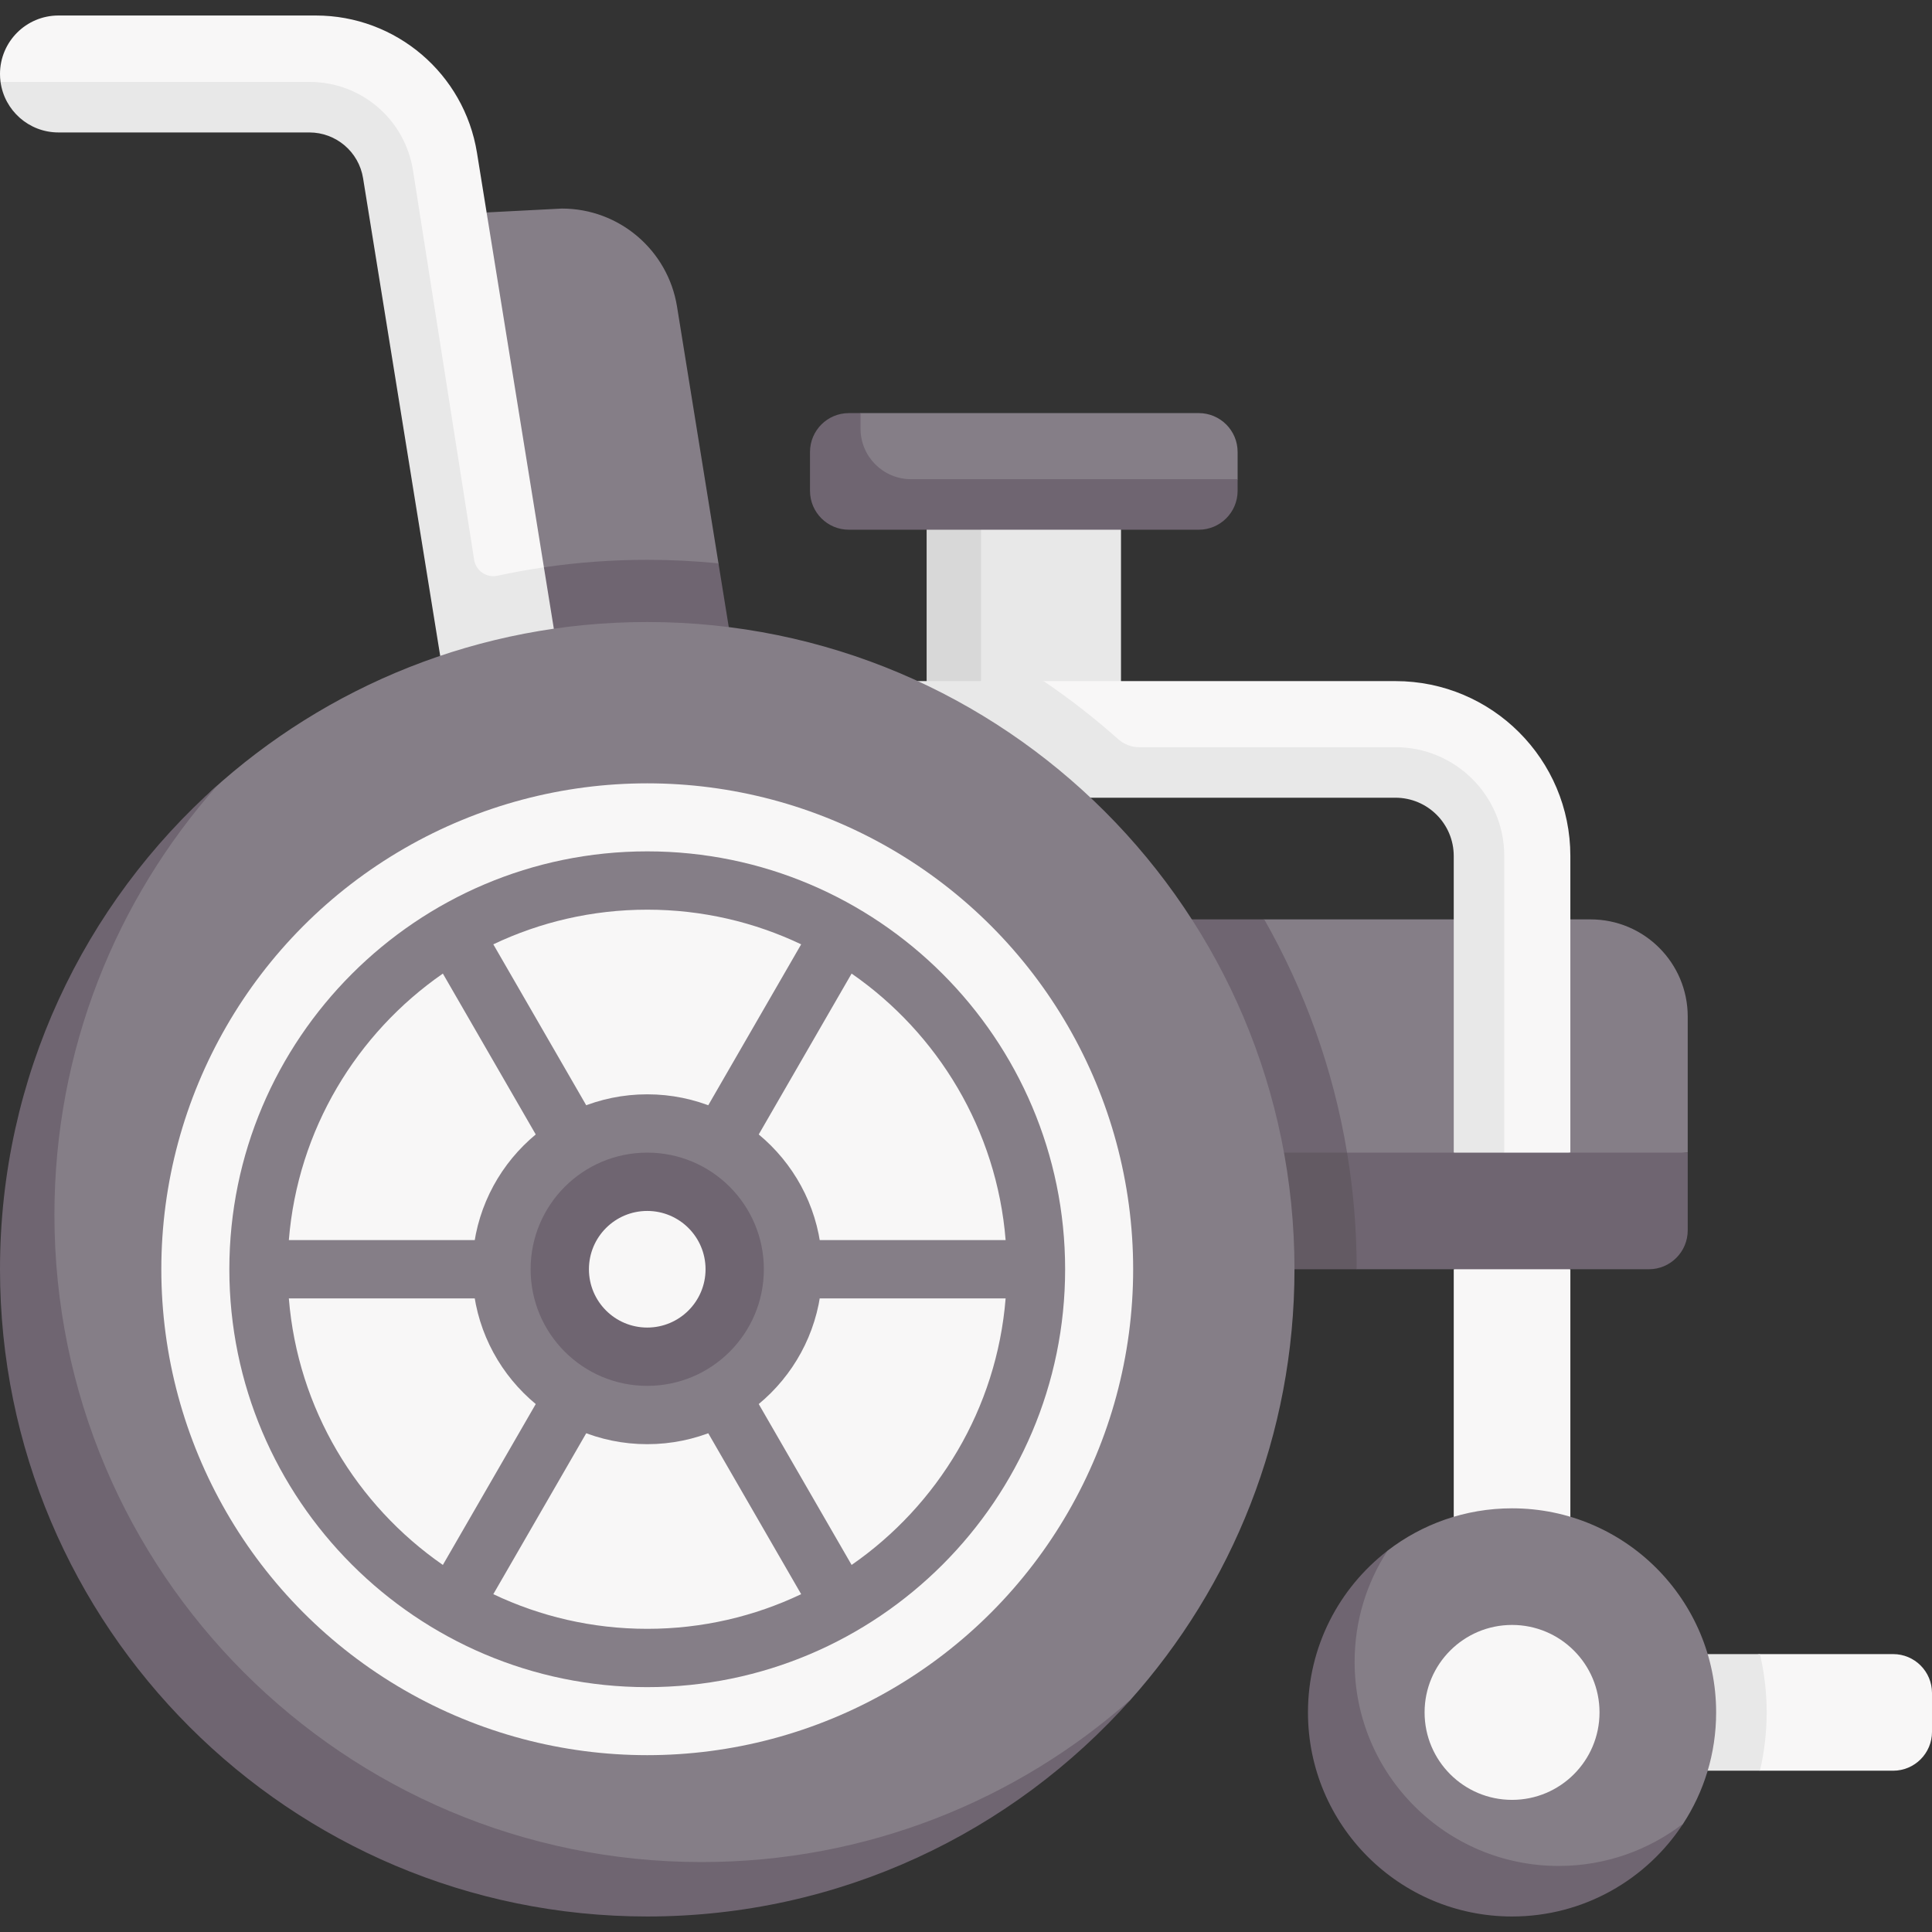 <svg id="Capa_1" enable-background="new 0 0 497 497" height="512" viewBox="0 0 497 497" width="512" xmlns="http://www.w3.org/2000/svg"><rect x="0" y="0" width="497" height="497" fill="#333333" stroke="none"/><g><path d="m242.564 180.555v-48.96h45.808v48.123z" fill="#e8e8e8"/><path d="m252.37 131.6v48.72l-14 .23v-48.95z" fill="#d8d8d8"/><path d="m434.16 261.51v35l-74.405 4.83-173.255-4.83v-60l131.596 2.149 7.124-2.149h83.94c13.81 0 25 11.19 25 25z" fill="#857e87"/><g><path d="m403.968 296.515-13.873 2.4-14.128-2.4.319-80.004c0-8.284-6.716-15-15-15l-153.915 3.7v-30l45.959 3.789 15.13-3.789h90.508c24.853 0 45 20.147 45 45z" fill="#f8f7f7"/></g><path d="m358.97 192.21h-65.964c-1.981 0-3.88-.748-5.36-2.065-6.052-5.386-12.457-10.383-19.186-14.935h-61.09v17 13h95.38 56.22c8.28 0 15 6.71 15 15v76.3l5.487 2.404 7.513-2.404v-76.3c0-15.464-12.536-28-28-28z" fill="#e8e8e8"/><path d="m193.177 196.652-44.916 1-18.506-82.907-4.578-60.093 19.37-1c14.723 0 27.27 10.684 29.617 25.219l10.662 66.05-.603 7.472z" fill="#857e87"/><path d="m403.97 326.51v70.277c-4.76-1.42-9.79-2.18-15-2.18s-10.25.76-15 2.18v-70.277l15-4.702z" fill="#f8f7f7"/><g><path d="m123.377 206.346-28.09-163.091c-1.095-6.783-6.95-11.768-13.821-11.768l-65.051 1.353c-7.615 0-16.278-11.769-16.278-11.769-.09-.667-.137-1.348-.137-2.04 0-8.307 6.734-15.041 15.042-15.041h66.194c20.612 0 38.177 14.957 41.463 35.305l17.221 106.646-.377 14.07 9.457 42.165z" fill="#f8f7f7"/></g><path d="m434.16 296.51v20c0 5.52-4.48 10-10 10h-75.16l-9.926-4.106-152.574 4.106v-30z" fill="#6f6571"/><g><path d="m148.27 197.65h-.01l-8.35-51.71h.01z" fill="#635a63"/></g><path d="m148.27 197.65h-.01l-8.35-51.71h.01z" fill="#635a63"/><path d="m307.543 134.872-88.021.191c-5.523 0-10-4.477-10-10l.043-8c0-5.523 4.477-10 10-10l1.806-.796h87.002c5.523 0 10 4.477 10 10v7.003l-.83 1.602c0 5.523-4.478 10-10 10z" fill="#857e87"/><path d="m318.372 123.27-.002 3c0 5.52-4.47 10-10 10h-90c-5.52 0-10-4.48-10-10v-10c0-5.53 4.48-10 10-10h3v4c0 7.18 5.82 13 13 13z" fill="#6f6571"/><path d="m149 202.18-.73-4.53h-.01l-4.717-45.204-3.633-6.506c-4.012.588-7.994 1.312-11.941 2.164-2.809.607-5.549-1.264-5.995-4.103l-15.744-100.231c-2.12-13.15-13.33-22.7-26.65-22.7h-79.44c.99 7.34 7.28 13 14.9 13h64.54c6.87 0 12.73 4.99 13.82 11.77l26.02 161.15 12.14-1.97-.001-.004z" fill="#e8e8e8"/><path d="m193.18 196.65-44.91 1-8.35-51.71c8.74-1.28 17.62-1.93 26.58-1.93 6.19 0 12.296.311 18.326.911z" fill="#6f6571"/><path d="m346.53 296.51-10.519 5.468-149.511-5.468v-60h138.72c10.41 18.27 17.75 38.51 21.31 60z" fill="#6f6571"/><path d="m349 326.51h-162.5v-30h160.03c1.63 9.77 2.47 19.79 2.47 30z" fill="#635a63"/><path d="m333 326.51c0-91.955-74.545-166.5-166.5-166.5-43.234 0-82.619 16.478-112.218 43.497 0 0-16.401 18.738-23.697 29.408-18.275 26.725-28.404 58.329-28.404 93.149 0 91.955 72.364 164.532 164.319 164.532 45.631 0 86.68-16.307 116.755-46.037 2.425-2.398 7.346-7.045 7.346-7.045 26.367-29.458 42.399-68.359 42.399-111.004z" fill="#857e87"/><path d="m291.027 437.035c-30.5 34.33-74.987 55.975-124.527 55.975-91.96 0-166.5-74.54-166.5-166.5 0-49.54 21.644-94.026 55.973-124.526-26.109 29.41-41.973 68.106-41.973 110.526 0 91.96 74.54 166.5 166.5 166.5 42.42 0 81.117-15.865 110.527-41.975z" fill="#6f6571"/><circle cx="166.5" cy="326.51" fill="#f8f7f7" r="125"/><path d="m166.5 219.01c-59.276 0-107.5 48.224-107.5 107.5s48.224 107.5 107.5 107.5 107.5-48.224 107.5-107.5-48.224-107.5-107.5-107.5zm92.195 100h-79.205l39.584-68.562c22.173 15.374 37.332 40.177 39.621 68.562zm-52.598-76.084-39.597 68.584-39.597-68.584c12.01-5.713 25.436-8.916 39.597-8.916s27.587 3.203 39.597 8.916zm-92.171 7.523 39.584 68.562h-79.205c2.289-28.386 17.448-53.189 39.621-68.562zm-39.621 83.561h79.204l-39.584 68.562c-22.172-15.373-37.331-40.176-39.62-68.562zm52.598 76.085 39.597-68.585 39.597 68.584c-12.01 5.713-25.436 8.916-39.597 8.916s-27.587-3.203-39.597-8.915zm92.171-7.523-39.584-68.562h79.204c-2.288 28.386-17.447 53.189-39.62 68.562z" fill="#857e87"/><circle cx="166.5" cy="326.51" fill="#857e87" r="45"/><circle cx="166.5" cy="326.51" fill="#6f6571" r="30"/><circle cx="166.5" cy="326.51" fill="#f8f7f7" r="15"/><path d="m487 455.51h-34.26l-8.219-3.085-17.404 3.085v-30l17.979 1.383 7.644-1.383h34.26c5.523 0 10 4.477 10 10v10c0 5.523-4.477 10-10 10z" fill="#f8f7f7"/><path d="m454.47 440.51c0 5.16-.6 10.18-1.73 15h-25.62v-30h25.62c1.13 4.82 1.73 9.84 1.73 15z" fill="#e8e8e8"/><path d="m441.471 440.51c0-28.995-23.505-52.5-52.5-52.5-12.065 0-23.18 4.07-32.047 10.912 0 0-4.096 4.728-6.318 7.247-8.16 9.253-12.426 21.034-12.426 34.34 0 28.995 21.795 50.489 50.79 50.489 12.273 0 22.909-3.369 31.849-10.426 4.456-3.517 12.101-11.335 12.101-11.335 5.407-8.252 8.551-18.122 8.551-28.727z" fill="#857e87"/><circle cx="388.971" cy="440.51" fill="#f8f7f7" r="22.5"/><path d="m433.017 469.09c-9.37 14.39-25.597 23.92-44.047 23.92-28.99 0-52.5-23.51-52.5-52.5 0-16.93 8.02-31.99 20.46-41.58-5.35 8.22-8.46 18.04-8.46 28.58 0 28.99 23.51 52.5 52.5 52.5 12.06 0 23.187-4.09 32.047-10.92z" fill="#6f6571"/></g></svg>